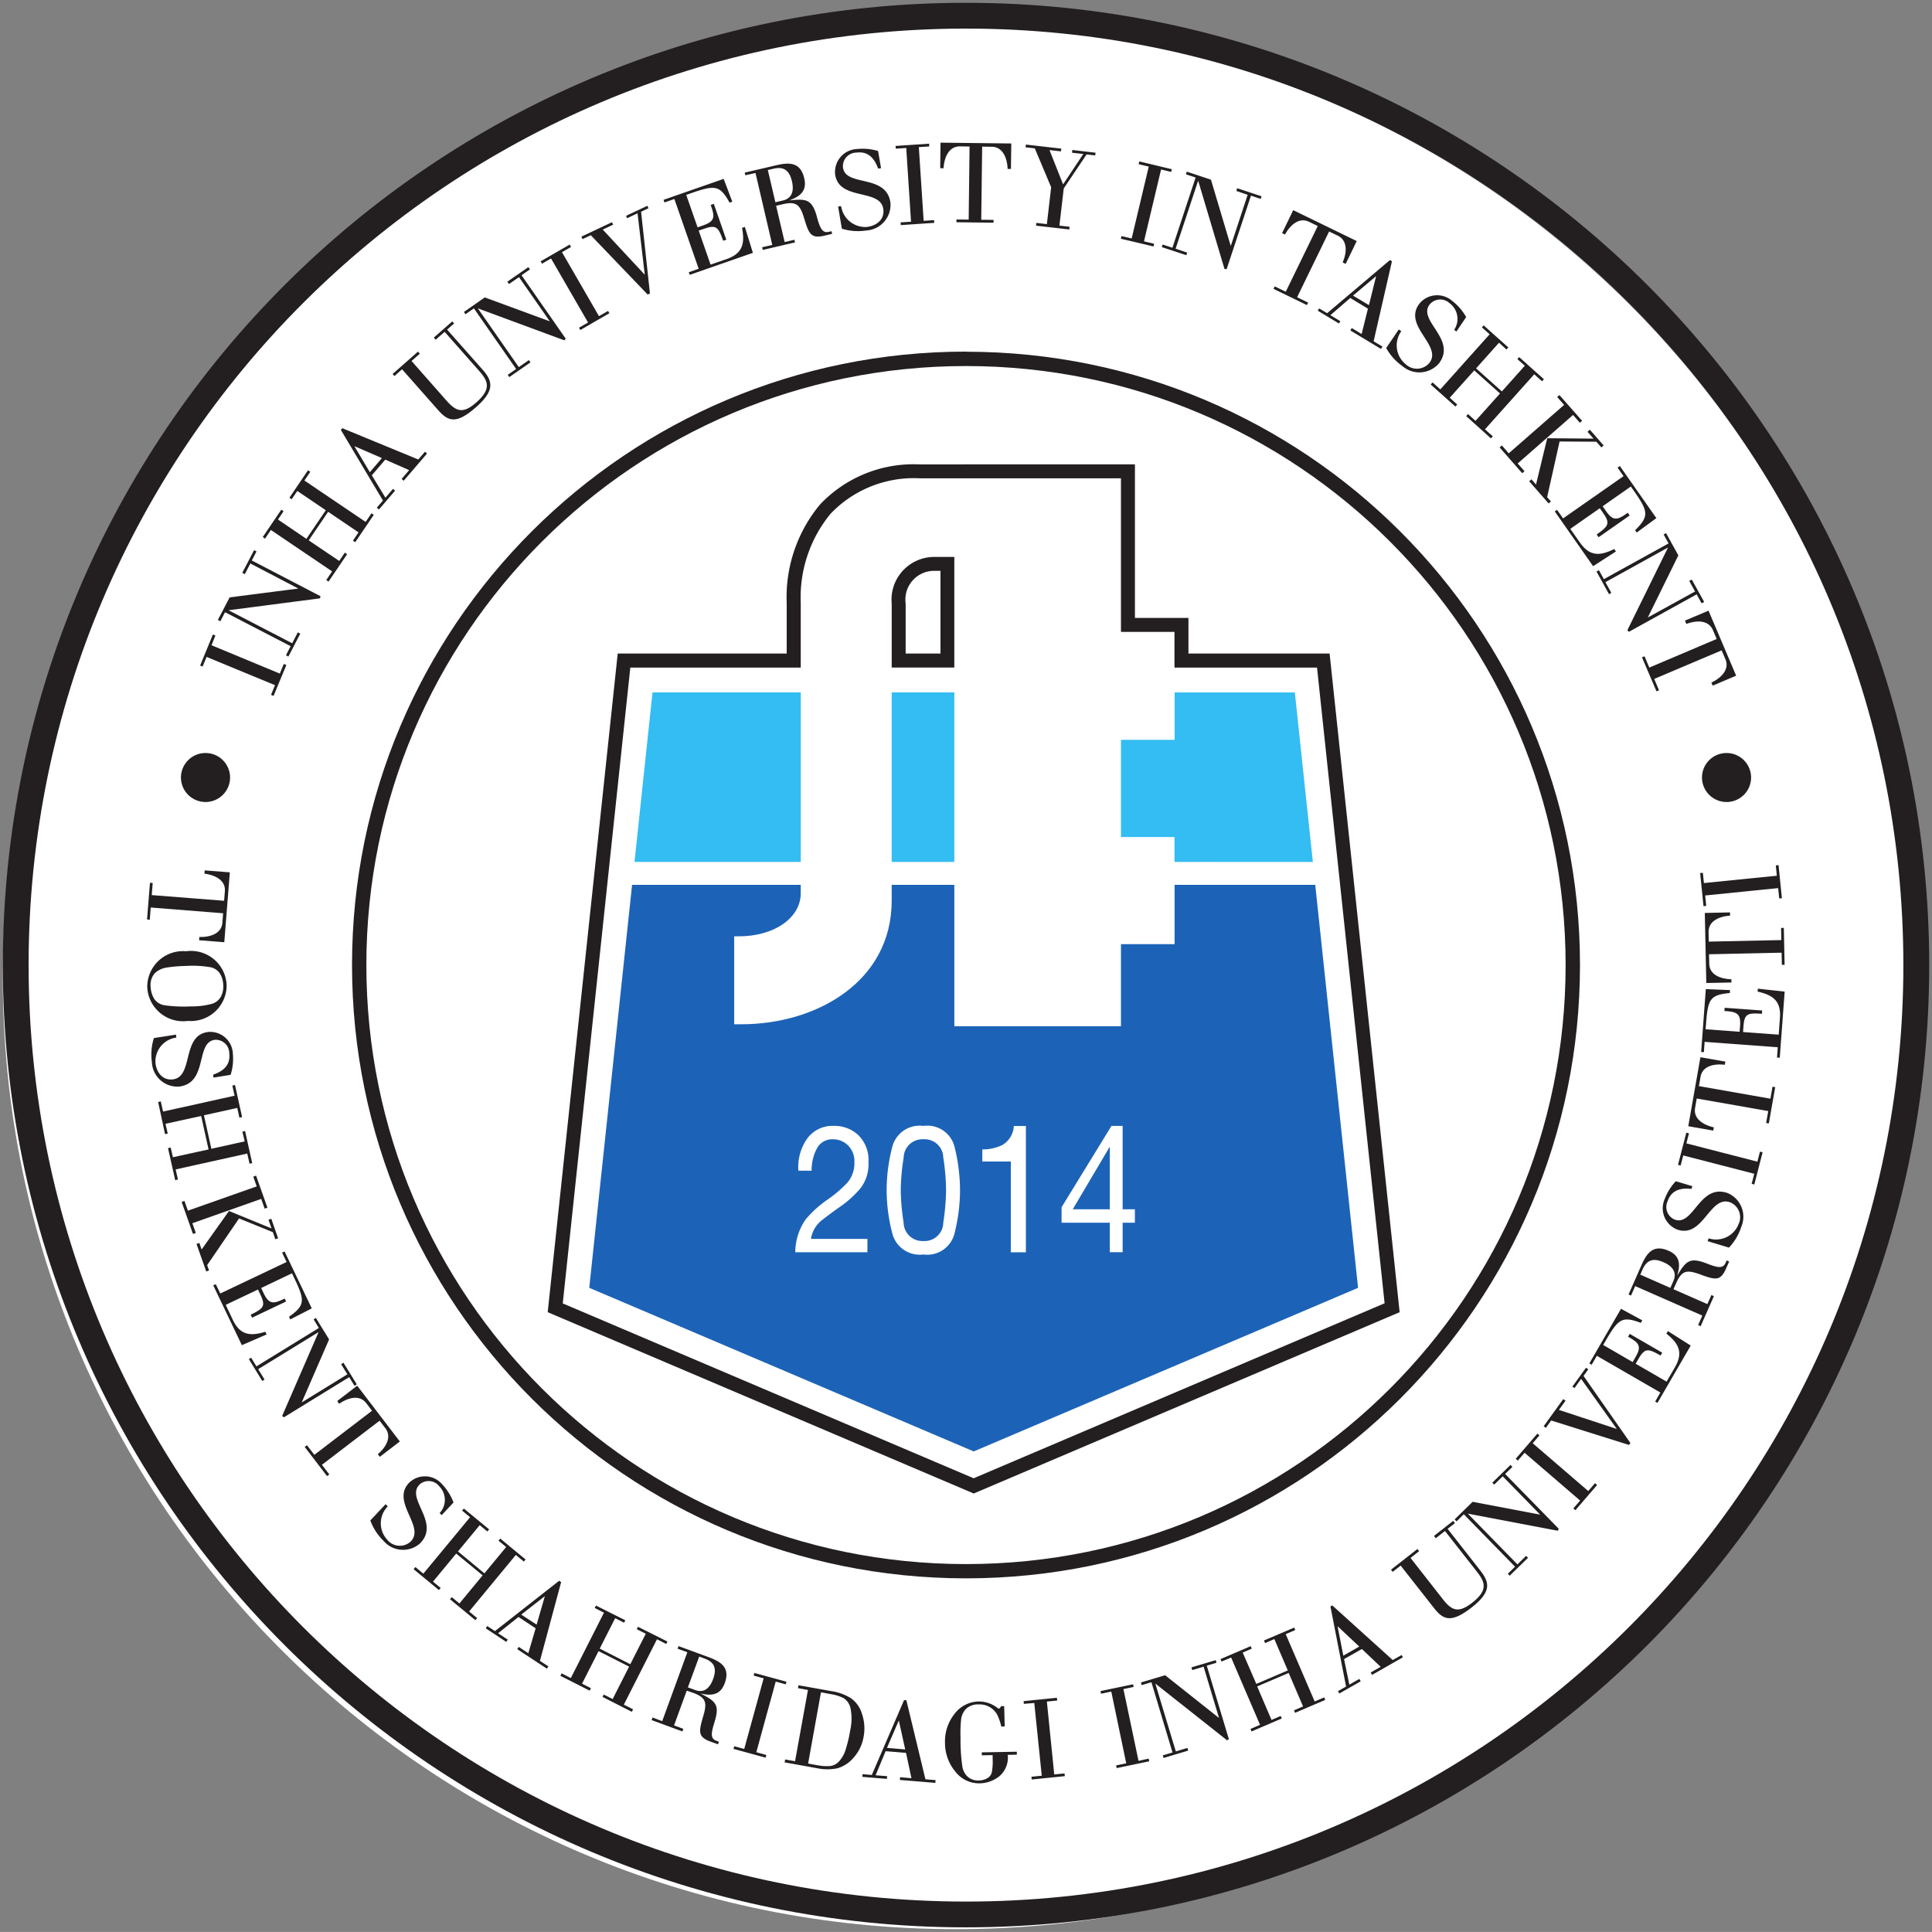 <svg xmlns="http://www.w3.org/2000/svg" width="922.092" height="922.075" viewBox="0 0 691.569 691.556"><rect x="0" y="0" width="691.569" height="691.556" fill="#808080" stroke="none"/><g data-name="Слой 1"><path d="M683.099 349.834c0-188.176-152.692-340.722-341.05-340.722C153.693 9.112 1 161.658 1 349.834c0 188.177 152.692 340.722 341.05 340.722 188.357 0 341.049-152.545 341.049-340.722" fill="#fff"/><path d="M73.553 287.078a.04.04 0 0 0 .015.003c4.849 0 8.784-3.925 8.787-8.77-.004-4.84-3.935-8.762-8.778-8.762h-.018c-4.846 0-8.778 3.921-8.787 8.763.012 4.838 3.94 8.762 8.787 8.766m-.006 0zM618.016 287.078c0 .003.004.003.006.003 4.85 0 8.784-3.925 8.787-8.77-.009-4.84-3.94-8.762-8.787-8.762h-.009.003c-4.842 0-8.774 3.921-8.777 8.76 0 4.84 3.931 8.769 8.777 8.769" fill="#231f20"/><path d="M345.784 680.675c-185.276 0-335.543-150.123-335.543-335.234 0-185.083 150.267-335.206 335.553-335.206 185.267 0 335.525 150.114 335.525 335.221 0 185.105-150.258 335.219-335.538 335.219zm0-679.675C155.408 1.003 1.006 155.256 1.006 345.466c0 190.197 154.392 344.44 344.775 344.44 190.39 0 344.788-154.25 344.788-344.45S536.168 1.004 345.78 1.004m.003-.003z" fill="#231f20"/><path d="M345.784 559.873h-.009c-118.52 0-214.634-96.025-214.634-214.426 0-118.416 96.122-214.42 214.643-214.42 118.522 0 214.635 96.022 214.635 214.43 0 118.398-96.11 214.416-214.625 214.416zm0-434.015-.003.003c-121.357 0-219.772 98.321-219.772 219.562v.027c0 121.234 98.413 219.525 219.766 219.525h.022-.003c121.357 0 219.744-98.27 219.772-219.506 0-121.268-98.418-219.568-219.782-219.568m0-.043z" fill="#231f20"/><path d="m348.798 529.037-.251.129-.292-.129-146.354-62.279-.47-.202.065-.518 24.061-226.452.065-.625h61.006V215.85a65.552 65.552 0 0 1-.04-2.052 47.102 47.102 0 0 1 10.7-29.882 41.163 41.163 0 0 1 29.797-12.758c.687 0 1.38.021 2.065.049h72.105v54.985l19.154.003v12.77l51.02-.003.073.625 24.068 226.418.058.518-.488.202zm127.136-295.104h-50.523v-12.746h-19.154v-54.963l-77.144.003c-.7-.025-1.43-.046-2.142-.046a46.026 46.026 0 0 0-33.444 14.407 51.949 51.949 0 0 0-11.969 33.148c0 .696.019 1.414.043 2.103v18.09l-60.485.004-25.062 235.772 152.49 64.9 152.465-64.9z" fill="#231f20"/><path d="M420.409 264.818h-19.154v34.803l19.154-.003v8.922l49.534.003-6.448-60.681h-43.037v16.956m-.05 0zM233.57 247.847l-6.448 60.681 59.516-.003v-60.681z" fill="#33bdf2" fill-rule="evenodd"/><path d="M470.797 316.736h-50.348v21.224l-19.194-.003v29.382l-59.644.003v-50.606h-22.43v5.678c0 29.028-27.016 44.22-53.708 44.22h-2.67v-31.477l1.722.004c12.595 0 22.103-6.596 22.103-15.414v-3.01h-60.374l-15.33 144.244 137.623 58.566 137.58-58.556z" fill="#1c63b7" fill-rule="evenodd"/><path d="M341.61 308.525v-60.681l-22.428.003v60.681l22.42-.003m.009 0z" fill="#33bdf2" fill-rule="evenodd"/><path d="M336.648 233.933h-12.464v-17.848a11.612 11.612 0 0 1-.098-1.466c0-5.678 4.604-10.284 10.288-10.287l2.274-.003zm-2.28-34.577c-8.428.034-15.248 6.877-15.248 15.303 0 .488.025.978.071 1.46v22.836h22.41v-39.596z" fill="#231f20" fill-rule="evenodd"/><path d="M298.199 407.815a3.784 3.784 0 0 0-.326-.012 6.17 6.17 0 0 0-5.594 3.563 16.287 16.287 0 0 0-1.756 7.355l.003.337h-4.751a24.223 24.223 0 0 1-.043-1.33c0-3.624 1.114-7.166 3.186-10.14a11.213 11.213 0 0 1 9.047-4.584c.188 0 .378.007.565.012.098.004.206 0 .307 0 3.14 0 6.163 1.2 8.446 3.355a12.429 12.429 0 0 1 3.59 9.588 14.145 14.145 0 0 1-2.93 9.474 38.307 38.307 0 0 1-6.553 6.053 141.98 141.98 0 0 0-7.104 5.224 10.477 10.477 0 0 0-3.996 6.758h20.203v4.786H284.68a20.535 20.535 0 0 1 3.751-11.805 39.173 39.173 0 0 1 7.356-6.742 46.544 46.544 0 0 0 7.532-6.353 10.78 10.78 0 0 0 2.514-7.454c.003-.116.005-.236.005-.355a7.846 7.846 0 0 0-2.283-5.531 7.485 7.485 0 0 0-5.3-2.199h-.089m.034 0zM330.543 407.815a6.688 6.688 0 0 0-7.074 6.57c-.638 3.846-1 7.767-1.037 11.667a76.817 76.817 0 0 0 1.025 11.557 6.718 6.718 0 0 0 7.084 6.622c.138.006.276.013.414.013a6.696 6.696 0 0 0 6.7-6.632c.604-3.818.945-7.73.994-11.597a78.933 78.933 0 0 0-.997-11.66c-.062-3.64-3.036-6.555-6.679-6.555-.141 0-.282.006-.423.012zm0 41.227a10.123 10.123 0 0 1-11.199-7.782 62.055 62.055 0 0 1-1.967-15.168 61.898 61.898 0 0 1 1.964-15.346 10.106 10.106 0 0 1 11.209-7.717 10.034 10.034 0 0 1 11.193 7.72 64.773 64.773 0 0 1 1.902 15.343 63.792 63.792 0 0 1-1.909 15.168 10.046 10.046 0 0 1-11.19 7.782m-.003 0zM367.222 403.02v45.243h-5.398v-32.491h-10.202v-4.342c.101 0 .208.003.313.003 2.412 0 4.794-.558 6.954-1.625a8.385 8.385 0 0 0 4.015-6.748h4.318m0-.04zM383.991 432.874h13.277V410.64l-.123-.003zm17.862-29.854v29.854h4.386v4.802h-4.386v10.548h-4.585v-10.548h-17.273v-5.54l17.865-29.116z" fill="#fff"/><path d="m320.652 53.219 3.735-.26 1.722 26.405-3.726.236.058.981 11.985-.812-.074-.976-3.725.252-1.732-26.39 3.736-.236-.059-.99-11.994.812.065.981m.009-.003zM442.546 68.35l4.06 1.37-6.018 18.244h-.065l-7.055-23.649-8.65-2.873-.315.95 3.474 1.145-8.308 25.148-3.493-1.16-.31.927 8.787 2.897.316-.926-4.152-1.404 8.032-24.231h.073l9.395 31.5.764.05 8.713-26.301 3.474 1.159.316-.933-8.713-2.888-.31.942m-.015.033zM194.001 94.4l3.247-1.883 13.252 22.926-3.247 1.873.488.813 10.401-6.013-.488-.813-3.247 1.874-13.243-22.907 3.247-1.867-.494-.859-10.4 6.013.493.812m-.009.03zM604.666 207.941l2.087 3.78-16.868 9.288v-.064l10.89-22.147-4.41-7.966-.86.488 1.777 3.195-23.168 12.792-1.778-3.195-.859.469 4.484 8.113.813-.488-2.111-3.82 22.36-12.363v.074l-14.494 29.48.543.586 24.255-13.411 1.761 3.195.927-.478-4.44-8.015-.87.487m-.04 0zM543.131 128.529l2.689 2.385-8.219 9.193-9.226-8.242 8.21-9.192 2.664 2.434.675-.739-8.836-7.892-.65.693 2.786 2.49-17.647 19.724-2.786-2.49-.676.74 8.86 7.891.642-.714-2.67-2.435 8.772-9.79 9.216 8.266-8.771 9.8-2.67-2.435-.657.74 8.85 7.965.658-.745-2.793-2.49 17.638-19.706 2.793 2.49.665-.73-8.85-7.916-.658.754m-.009-.049zM104.412 178.703l2.007-2.968 10.208 6.905-6.942 10.238-10.186-6.915 2.007-2.968-.814-.552-6.641 9.8.813.567 2.096-3.106 21.926 14.83-2.096 3.092.813.552 6.65-9.8-.813-.561-2.013 2.977-10.91-7.368 6.942-10.228 10.88 7.364-1.999 2.978.814.542 6.641-9.799-.813-.552-2.096 3.09-21.926-14.82 2.103-3.107-.814-.543-6.65 9.8zM484.325 105.812l8.185-6.911h.065l-2.557 10.32zm13.9-12.313-.682-.414-22.477 19.022-2.867-1.711-.512.812 7.593 4.584.512-.812-3.566-2.159 7.105-6.157 6.325 3.82-2.256 9.08-3.532-2.144-.513.859 10.972 6.62.519-.853-3.152-1.883 6.561-28.637m-.03-.027zM132.386 169.026l-5.481-9.217.058-.058 9.745 4.225zm-9.851-15.738-.528.6 15.072 25.287-2.191 2.539.77.65 5.773-6.733-.755-.641-2.713 3.155-4.874-8.006 4.825-5.614 8.541 3.765-2.688 3.14.745.65 8.348-9.735-.746-.65-2.387 2.784-27.17-11.194m-.022.003zM155.926 121.609l3.247-2.824 12.295 13.93c3.152 3.577 4.637 6.401-.991 11.356-4.825 4.244-7.268 3.164-10.678-.69l-12.481-14.165 2.955-2.597-.65-.754-9.088 8.005.641.745 2.744-2.434 12.847 14.545c3.523 4.008 6.433 5.372 13.608-.95 7.007-6.15 5.896-9.484 2.28-13.555l-12.613-14.24 2.516-2.189-.656-.754-6.617 5.817zM87.634 205.522l1.982-3.82 17.092 8.922v.058L82.2 213.837l-4.214 8.074.884.469 1.688-3.244 23.49 12.17-1.687 3.243.868.47 4.254-8.203-.878-.463-2.013 3.904-22.668-11.762v-.074l32.627-4.243.172-.77-24.59-12.785 1.689-3.244-.878-.439-4.214 8.113.869.454m.034.015zM182.234 101.636l3.542-2.434 11.002 15.778h-.073l-23.166-8.518-7.479 5.21.562.812 3.014-2.1 15.121 21.708-3.014 2.085.562.812 7.584-5.273-.568-.813-3.606 2.508-14.618-20.954.064-.04 30.857 11.406.494-.585-15.828-22.714 3.005-2.094-.552-.813-7.529 5.215.562.813m.064-.01zM72.515 238.605l1.437-3.464 24.49 10.115-1.43 3.465.91.374 4.581-11.05-.909-.39-1.436 3.455-24.45-10.145 1.395-3.465-.902-.38-4.554 11.111.902.38m-.034-.006zM224.508 78.1l3.704-1.76 2.575 21.905h-.074l-14.95-16.064 3.711-1.753-.43-.877-10.938 5.16.43.883 2.946-1.395 20.357 21.239.814-.38-3.174-29.26 2.664-1.257-.423-.877-7.624 3.602.415.878m-.003-.044zM260.035 92.76l-5.684 1.962-4.247-12.17 2.037-.699c4.386-1.532 5.034-.364 6.715 4.324l1.13-.38-4.475-12.826-1.12.392c1.455 4.057 1.712 5.777-2.655 7.3l-2.038.721-4.06-11.623 1.826-.641c8.584-2.993 10.214-2.79 13.691 3.415l.976-.34-3.093-8.162-21.518 7.497.326.941 3.547-1.241 8.698 24.979-3.542 1.242.332.932 22.616-7.877-2.876-9.281-1.006.35c1.07 5.613.211 9.167-5.546 11.179m-.034.005zM565.557 194.239l-3.459-4.934 10.558-7.374 1.227 1.76c2.664 3.79 1.713 4.737-2.348 7.635l.69.975 11.126-7.779-.69-.975c-3.517 2.5-5.1 3.244-7.762-.567l-1.227-1.76 10.094-7.067 1.105 1.566c5.205 7.448 5.465 9.055.423 14.099l.577.812 7.031-5.167-13.074-18.657-.813.577 2.136 3.066-21.643 15.116-2.16-3.066-.814.56 13.73 19.609 8.162-5.274-.608-.877c-5.132 2.563-8.787 2.677-12.27-2.303m.009.025zM277.55 72.398l-2.704-11.544 2.023-.463c3.956-.926 5.766.901 6.61 4.495.746 3.173.228 6.083-3.247 6.88zm14.845 5.086c-1.737-6.052-3.661-6.426-9.64-5.761v-.08c3.63-1.34 6.188-3.326 5.132-7.812-1.308-5.614-5.018-5.85-9.947-4.697l-11.368 2.66.218.942 3.646-.812 6 25.758-3.621.813.211.966 11.546-2.686-.218-.951-3.483.813-3.06-12.98 2.437-.567c4.953-1.152 6.187.316 7.666 5.28 1.624 5.387 2.437 7.098 7.12 6.004l2.827-.666-.218-.95-.966.227c-2.373.561-3.143-1.386-4.297-5.442m.015-.059zM301.74 59.962a7.988 7.988 0 0 1-.018-.47 4.871 4.871 0 0 1 4.806-4.869c3.686-.493 6.252 1.355 7.805 5.743l1.046-.162-1.065-6.142a18.797 18.797 0 0 0-7.51-.717 8.219 8.219 0 0 0-7.875 8.996c1.308 9.735 16.242 4.948 17.254 12.534.504 3.78-2.491 5.915-5.772 6.353a8.72 8.72 0 0 1-9.324-7.438l-1.08.138 1.34 7.94a19.74 19.74 0 0 0 5.764.862c.985 0 1.977-.076 2.95-.223a9.23 9.23 0 0 0 8.688-9.87c-1.396-10.548-16.06-5.614-17.002-12.663m-.007-.012zM511.713 109.059a4.872 4.872 0 0 1 7.14-.552 7.014 7.014 0 0 1 2.862 5.65 7 7 0 0 1-1.19 3.907l.813.607 3.483-5.166a18.712 18.712 0 0 0-4.926-5.725 8.192 8.192 0 0 0-11.902 1.027c-5.806 7.917 8.275 14.813 3.745 20.988a5.834 5.834 0 0 1-4.548 2.186 5.814 5.814 0 0 1-4.02-1.613 8.661 8.661 0 0 1-1.575-11.792l-.884-.65-4.515 6.654a19.541 19.541 0 0 0 5.837 6.49 9.276 9.276 0 0 0 13.133-1.094c6.285-8.582-7.697-15.162-3.483-20.914m.03-.003zM407.555 58.76l3.647.876-6.114 25.716-3.637-.852-.236.956 11.693 2.76.227-.957-3.637-.868 6.114-25.724 3.63.867.228-.956-11.648-2.8-.236.95m-.03.032zM336.568 60.204h1.185c.218-3.701 1.777-7.846 5.886-7.813l3.42.058-.317 26.154-4.376-.04v.99l13.276.163v-1.005l-4.4-.05.325-26.178 3.428.05c4.06.048 5.56 4.224 5.684 7.934l1.19-.003.123-9.11-25.326-.29-.113 9.103m.015.037zM458.898 83.439l1.08.518c1.746-3.244 4.944-6.344 8.633-4.55l3.085 1.493-11.45 23.526-3.957-1.913-.414.892 11.945 5.801.439-.877-3.947-1.931 11.45-23.527 3.085 1.484c3.661 1.77 3.247 6.206 1.761 9.588l1.071.537 3.972-8.193-22.736-11.056-3.977 8.192m-.04.016zM603.171 222.226l.47 1.12c3.474-1.307 7.918-1.549 9.517 2.238l1.341 3.14-24.126 10.246-1.706-4.056-.908.38 5.19 12.17.902-.375-1.713-4.056 24.126-10.229 1.341 3.14c1.624 3.74-1.624 6.807-5.002 8.39l.478 1.087 8.382-3.553-9.882-23.275-8.404 3.538m-.006.095zM383.844 53.673l-.129.99 4.06.463-7.233 10.87-4.874-12.274 4.11.463.122-.981-12.678-1.454-.123.976 3.315.389 5.855 13.914-1.534 13.2-3.744-.44-.13.991 11.897 1.365.098-.966-3.63-.423 1.549-13.304 8.17-12.17 3.093.356.123-.975-8.363-.975m.046-.015zM569.099 153.815l4.929 5.639-.814.69-1.795-2.027-13.154-.089-4.46 19.933 1.348 1.533-.813.714-6.952-7.926.813-.714 1.624 1.889 4.011-16.597 16.582.147-2.16-2.435zm-29.03 8.453 19.813-17.33-2.486-2.83.814-.69 8.12 9.218-.813.69-2.437-2.79-19.814 17.369 2.437 2.765-.813.721-8.093-9.226.813-.714 2.437 2.814m.021.003zM366.531 609.903l3.695-.307 2.68 26.031-3.695.365.098.99 11.846-1.201-.088-.976-3.696.366-2.64-26.09 3.696-.365-.104-.99-11.914 1.205.089.975m.033-.003zM543.294 522.84l2.437-2.814 19.887 17.109-2.437 2.814.746.632 7.762-9.014-.73-.663-2.437 2.815-19.894-17.11 2.437-2.814-.746-.625-7.755 9.005.73.65m0 .015zM601.588 417.191l.942-3.593 25.415 6.561-.933 3.594.951.251 2.971-11.535-.942-.242-.933 3.594-25.415-6.546.933-3.585-.952-.242-2.98 11.52.934.235m.009-.012zM426.777 597.816l4.06-1.226 5.497 18.292h-.074l-19.187-15.22-8.68 2.588.292.95 3.474-1.04 7.544 25.149-3.483 1.04.276.931 8.826-2.649-.285-.95-4.15 1.248-7.307-24.222h.074l25.571 20.233.666-.374-7.918-26.332 3.483-1.04-.267-.94-8.704 2.596.286.95m.006.016zM178.444 551.493l2.744 2.272-7.796 9.42-9.452-7.838 7.78-9.41 2.753 2.272.616-.763-9.053-7.463-.632.745 2.866 2.36-16.727 20.216-2.85-2.376-.633.77 9.063 7.477.632-.763-2.762-2.263 8.308-10.044 9.468 7.797-8.308 10.063-2.743-2.263-.627.763 9.07 7.478.625-.744-2.857-2.37 16.711-20.234 2.867 2.376.617-.754-9.054-7.487zM86.774 405.096l.813 3.47-11.929 2.646-2.664-11.982 11.936-2.637.77 3.48.958-.218-2.535-11.464-.958.203.813 3.618-25.611 5.678-.813-3.633-.952.202 2.474 11.513.967-.211-.814-3.49 12.774-2.79 2.654 11.967-12.755 2.79-.813-3.47-.951.211 2.575 11.47.982-.25-.814-3.603 25.627-5.679.813 3.627.952-.211-2.55-11.48-.958.202m.01.04zM317.494 625.656l4.214-9.735h.04l2.28 10.303zm6.893-17.035-.77-.064-11.546 26.794-3.315-.285-.073.975 8.792.72.08-.974-4.125-.316 3.582-8.625 7.307.601 1.94 9.07-4.06-.35-.08.975 12.7 1.045.08-.975-3.637-.31-6.829-28.327m-.046.046zM186.58 577.957l8.372-6.54h.065l-2.925 10.124zm14.234-11.658-.656-.453-22.988 18.016-2.768-1.818-.537.812 7.356 4.87.538-.813-3.469-2.278 7.308-5.832 6.138 4.057-2.624 8.922-3.428-2.272-.537.813 10.622 6.984.543-.813-3.038-1.986 7.568-28.117m-.028-.091zM480.848 592.656l-2.038-10.425.065-.04 7.681 7.205zm-3.929-17.986-.681.38 5.595 28.662-2.891 1.622.479.859 7.657-4.363-.488-.859-3.588 2.051-1.89-9.143 6.383-3.609 6.73 6.384-3.572 2.027.488.852 11.037-6.295-.47-.812-3.167 1.793-21.625-19.534m.003-.015zM122.09 488.307l2.259 3.633-16.242 10.002-.049-.074 9.744-22.422-4.735-7.69-.813.512 1.89 3.09-22.355 13.743-1.89-3.106-.814.512 4.8 7.821.813-.518-2.28-3.707 21.585-13.254v.064l-12.992 29.895.578.542 23.41-14.398 1.9 3.106.813-.527-4.766-7.74-.813.513m-.043.003zM599.565 489.401l-2.995 5.16-11.086-6.408 1.08-1.842c2.3-3.968 3.548-3.514 7.845-1.089l.592-1.02-11.634-6.734-.592 1.015c3.725 2.125 5.026 3.244 2.718 7.205l-1.07 1.874-10.558-6.126.967-1.662c4.523-7.779 5.855-8.705 12.506-6.255l.519-.902-7.608-4.13-11.328 19.544.813.487 1.87-3.195 22.735 13.135-1.86 3.244.813.479 11.911-20.525-8.18-5.188-.527.926c4.46 3.53 6.083 6.767 3.06 12.007m.01 0zM150.129 531.44a4.82 4.82 0 0 1 7.083.565 6.907 6.907 0 0 1 2.023 4.881 6.89 6.89 0 0 1-1.876 4.728l.755.73 4.224-4.52a19.076 19.076 0 0 0-3.938-6.368 8.114 8.114 0 0 0-6.298-2.996 8.124 8.124 0 0 0-5.54 2.184c-6.893 6.87 5.832 15.793.44 21.156a5.773 5.773 0 0 1-3.898 1.517 5.742 5.742 0 0 1-4.573-2.265 8.602 8.602 0 0 1-2.222-5.77c0-2.263.89-4.437 2.48-6.05l-.755-.813-5.472 5.826a19.6 19.6 0 0 0 4.72 7.306 9.196 9.196 0 0 0 13.031.954c7.485-7.457-5.196-16.063-.178-21.037m-.006-.027zM227.96 583.188l3.192 1.621-5.53 10.904-10.948-5.587 5.53-10.894 3.177 1.622.448-.867-10.508-5.277-.44.868 3.315 1.686-11.865 23.406-3.296-1.695-.448.892 10.49 5.305.448-.877-3.176-1.622 5.905-11.642 10.938 5.54-5.887 11.618-3.182-1.622-.448.852 10.499 5.329.439-.892-3.306-1.671 11.865-23.398 3.306 1.68.439-.867-10.552-5.28-.439.867m.034 0zM452.913 588.12l3.247-1.41 4.816 11.229-11.27 4.826-4.874-11.22 3.248-1.404-.381-.892-10.81 4.633.381.883 3.419-1.444 10.346 24.084-3.41 1.478.38.893 10.81-4.633-.38-.893-3.29 1.405-5.132-11.992 11.279-4.82 5.147 11.983-3.248 1.404.38.883 10.816-4.624-.38-.892-3.41 1.453-10.37-24.102 3.419-1.46-.375-.892-10.824 4.624.399.907m.067-.006zM599.565 436.597a4.868 4.868 0 0 1-2.649-6.583c1.185-3.514 3.978-4.964 8.542-4.437l.325-.981-5.926-1.77a19.043 19.043 0 0 0-3.962 6.366 8.16 8.16 0 0 0 4.548 10.959c9.225 3.105 11.546-12.268 18.758-9.815a5.75 5.75 0 0 1 3.103 7.907 8.634 8.634 0 0 1-10.696 5.022l-.356 1.021 7.642 2.303a19.349 19.349 0 0 0 4.407-7.454 9.18 9.18 0 0 0-4.96-12.096c-9.995-3.381-12.058 11.811-18.757 9.558m-.019 0zM613.266 404.715l.211-1.168c-3.597-.813-7.42-2.986-6.706-7l.577-3.333 25.603 4.495-.756 4.274.967.154 2.28-12.98-.957-.17-.755 4.292-25.596-4.501.586-3.333c.69-3.974 5.033-4.753 8.689-4.299l.196-1.153-8.931-1.557-4.346 24.694 8.931 1.573m.007.012zM619.76 351.733v-1.202c-3.686-.098-7.845-1.493-7.934-5.556l-.073-3.391 25.985-.567.09 4.341h.981l-.282-13.208h-.982l.104 4.356-25.986.552-.073-3.39c-.09-4.057 4.02-5.68 7.69-5.9V326.6l-9.038.196.538 25.075 9.038-.178m-.058.04zM513.905 550.64l3.336-2.611 11.368 14.487c2.924 3.731 4.229 6.604-1.624 11.188-5.027 3.918-7.381 2.735-10.515-1.266l-11.555-14.764 3.07-2.434-.608-.77-9.46 7.414.602.764 2.858-2.232 11.89 15.137c3.246 4.16 6.064 5.678 13.518-.153 7.308-5.728 6.366-9.06 3.03-13.304L518.18 547.25l2.615-2.036-.593-.813-6.887 5.378.593.813m-.003.049zM534.848 531.432l3.06-2.978 13.34 13.654-.048.04-24.062-4.575-6.445 6.31.691.714 2.59-2.563 18.344 18.78-2.59 2.524.675.69 6.562-6.409-.682-.69-3.109 3.051-17.711-18.108.058-.04 32.06 6.101.414-.674-19.228-19.648 2.606-2.523-.69-.706-6.498 6.354.681.69m-.018.006zM610.749 324.257l-.374-3.716 26.13-2.637.365 3.701.966-.089-1.193-11.844-.983.122.365 3.683-26.099 2.621-.38-3.676-.976.098 1.203 11.835.967-.08m.009-.018zM563.593 496.88l2.372-3.303 12.724 17.857v.05l-20.673-6.807 2.379-3.293-.814-.577-7.03 9.735.813.552 1.884-2.622 27.852 8.745.512-.69-16.784-24.014 1.706-2.36-.813-.577-4.874 6.767.813.576m-.067-.04zM637.13 364.396l-.43 5.963-12.763-.94.153-2.126c.332-4.583 1.664-4.721 6.602-4.397l.089-1.183-13.424-.975-.098 1.153c4.272.285 5.95.745 5.604 5.329l-.154 2.11-12.181-.902.153-1.89c.651-8.97 1.455-10.39 8.517-11.09l.074-1.038-8.67-.356-1.664 22.505.976.064.261-3.691 26.188 1.931-.267 3.692.976.065 1.756-23.674-9.591-1.045-.09 1.045c5.562 1.248 8.438 3.416 7.993 9.459m-.01-.01zM83.37 472.495l-2.574-5.412 11.545-5.491.909 1.913c1.982 4.16.902 4.94-3.533 7.107l.52 1.055 12.18-5.792-.512-1.055c-3.84 1.874-5.506 2.303-7.504-1.843l-.918-1.922 11.037-5.274.813 1.711c3.888 8.113 3.888 9.735-1.885 13.865l.449.932 7.706-3.943-9.744-20.377-.884.414 1.623 3.357-23.742 11.271-1.624-3.333-.902.405L86.57 481.51l8.86-3.83-.464-.974c-5.423 1.686-9.023 1.202-11.628-4.244m.034.034zM597.917 461l-10.766-4.731.813-1.874c1.624-3.691 4.15-4.056 7.52-2.563 2.955 1.291 4.943 3.447 3.532 6.654zm12.863-8.788c-5.822-2.214-7.252-.901-10.297 4.21h-.074c1.09-3.667 1.047-6.886-3.142-8.705-5.24-2.302-7.643.488-9.665 5.087l-4.653 10.548.884.398 1.495-3.382 24.028 10.548-1.501 3.4.902.39 4.742-10.741-.903-.399-1.436 3.244-12.132-5.329 1.016-2.278c2.038-4.608 3.931-4.722 8.747-2.937 5.239 1.907 7.065 2.327 9.004-2.07l1.17-2.621-.893-.399-.4.892c-.975 2.199-2.98 1.671-6.892.148m0-.004zM246.23 604.006l4.06-11.025 1.934.72c3.8 1.37 4.312 3.87 3.039 7.3-1.096 3.058-3.103 5.176-6.409 3.953zm9.567 12.28c1.86-5.954.454-7.3-4.874-9.995v-.074c3.735.859 6.927.586 8.495-3.7 1.964-5.379-1.007-7.57-5.684-9.306l-10.849-3.974-.331.926 3.483 1.266-8.99 24.655-3.473-1.297-.332.926 11.018 4.056.347-.926-3.33-1.226 4.548-12.445 2.339.812c4.735 1.736 4.969 3.633 3.492 8.551-1.55 5.354-1.869 7.206 2.655 8.877l2.695.966.34-.926-.917-.332c-2.265-.812-1.86-2.863-.608-6.855m-.024.021zM76.818 372.218A4.803 4.803 0 0 1 82.06 377v.018c.454 3.667-1.43 6.19-5.773 7.674l.147 1.04 6.114-.99a18.831 18.831 0 0 0 .813-7.448 8.116 8.116 0 0 0-8.835-7.895c-9.665 1.177-5.107 16.039-12.645 16.97-3.76.44-5.831-2.563-6.221-5.791a11.475 11.475 0 0 1-.022-.647 8.593 8.593 0 0 1 7.486-8.518l-.129-1.064-7.9 1.227a19.392 19.392 0 0 0-.724 8.63c.203 4.894 4.235 8.758 9.137 8.758.202 0 .408-.007.607-.022 10.475-1.272 5.749-15.852 12.758-16.72m-.055-.005zM394.156 606.27l3.63-.764 5.353 25.685-3.621.754.196.956 11.66-2.434-.203-.966-3.63.813-5.402-25.7 3.646-.764-.203-.95-11.66 2.434.203.941m.031-.006zM269.78 599.787l3.572.976-6.952 25.286-3.581-.975-.252.95 11.481 3.14.261-.95-3.581-.997 6.942-25.286 3.587.99.261-.941-11.49-3.13-.252.94m.003-.003zM120.709 501.537l.706.957c3.013-2.11 7.218-3.44 9.695-.212l2.053 2.701-20.64 15.782-2.639-3.44-.813.6 7.998 10.456.813-.592-2.648-3.456 20.642-15.787 2.072 2.701c2.437 3.195.104 6.936-2.72 9.288l.73.94 7.17-5.485-15.265-19.969-7.154 5.485m0 .03zM73.27 311.56l-.089 1.178c3.637.447 7.658 2.263 7.308 6.31l-.267 3.391-25.912-2.036.35-4.342-.983-.064-1.04 13.135.976.074.331-4.357 25.922 2.051-.261 3.391c-.316 4.017-4.573 5.225-8.244 5.096l-.089 1.178 9.014.705 1.983-25.01zM97.11 436.265l2.438 6.985-.992.356-.893-2.548-12.092-4.915-11.423 16.72.69 1.897-1.015.365-3.478-9.84 1.007-.38.813 2.362 9.803-13.792 15.226 6.24-1.09-3.075zm-29.849-2.897 24.63-8.69-1.235-3.495 1.007-.365 4.06 11.465-.99.355-1.234-3.48-24.645 8.705 1.234 3.47-1.007.366-4.06-11.455.997-.374 1.243 3.504m0-.006zM59.116 359.861a5.376 5.376 0 0 1-4.054-2.539 9.271 9.271 0 0 1-1.145-4.056 6.413 6.413 0 0 1 1.494-4.894 7.81 7.81 0 0 1 4.19-2.02c2.268-.35 4.57-.552 6.862-.58a38.054 38.054 0 0 1 8.747.432 5.24 5.24 0 0 1 3.578 2.38 8.49 8.49 0 0 1 1.13 4.154 7.716 7.716 0 0 1-.81 3.952 5.456 5.456 0 0 1-3.023 2.567c-2.351.656-4.797.99-7.24.99l-.507-.003c-.868.04-1.758.07-2.636.07-2.197 0-4.407-.15-6.58-.44zm22.005-7.3c-.31-6.81-5.939-12.176-12.767-12.176-.593 0-1.191.043-1.777.123-.353-.03-.71-.046-1.065-.046-7.069 0-12.798 5.721-12.798 12.782v.135c.34 6.822 5.978 12.182 12.816 12.182.583 0 1.17-.04 1.743-.12.35.028.7.043 1.05.043 7.071 0 12.804-5.727 12.804-12.791v-.102m-.006-.03zM293.871 605.767l-4.603 25.497 3.419.626c1.09.205 2.197.313 3.305.313.39 0 .786-.016 1.172-.04a5.237 5.237 0 0 0 3.25-1.751 11.044 11.044 0 0 0 2.281-4.109 49.034 49.034 0 0 0 1.63-6.852c.319-1.399.488-2.837.488-4.272 0-1.217-.12-2.437-.356-3.63a5.735 5.735 0 0 0-2.49-3.7 15.63 15.63 0 0 0-4.612-1.43zm-9.271 24.636 4.613-25.464-3.567-.657.172-1.039 11.89 2.125a18.36 18.36 0 0 1 6.84 2.49 10.352 10.352 0 0 1 4.012 5.678 15.938 15.938 0 0 1 .577 8.113 14.943 14.943 0 0 1-3.588 7.512 11.962 11.962 0 0 1-5.831 3.814c-1.163.23-2.348.35-3.533.35-1.184 0-2.369-.12-3.532-.35l-11.792-2.125.178-1.04 3.558.627m.003-.034zM359.663 617.982l-1.258.04a16.498 16.498 0 0 0-.937-3.048 7.124 7.124 0 0 0-7.055-4.869 6.261 6.261 0 0 0-4.656 1.622 6.65 6.65 0 0 0-1.734 3.86 49.348 49.348 0 0 0-.233 4.759c0 .61.018 1.245.037 1.849.002.288-.007.591-.007.886 0 3.121.224 6.252.67 9.333a6.216 6.216 0 0 0 2.068 3.716 5.592 5.592 0 0 0 3.741 1.208h.025c1.074 0 2.13-.279 3.063-.81a3.306 3.306 0 0 0 1.672-2.277c.193-1.165.295-2.346.295-3.526 0-.31-.01-.623-.022-.93l-.021-1.542-3.873.065v-1.055l12.537-.227v1.055l-3.247.073a8.74 8.74 0 0 1-3.127 7.757 11.773 11.773 0 0 1-6.839 2.432l-.285.003c-3.348 0-6.497-1.56-8.526-4.222a15.977 15.977 0 0 1-3.68-10.18 15.795 15.795 0 0 1 3.36-10.403 11.072 11.072 0 0 1 8.815-4.5c2.468.018 4.853.88 6.765 2.434.641.487 1.129-.764 1.129-.764h1.111l.187 7.206m.025.055z" fill="#231f20"/></g></svg>